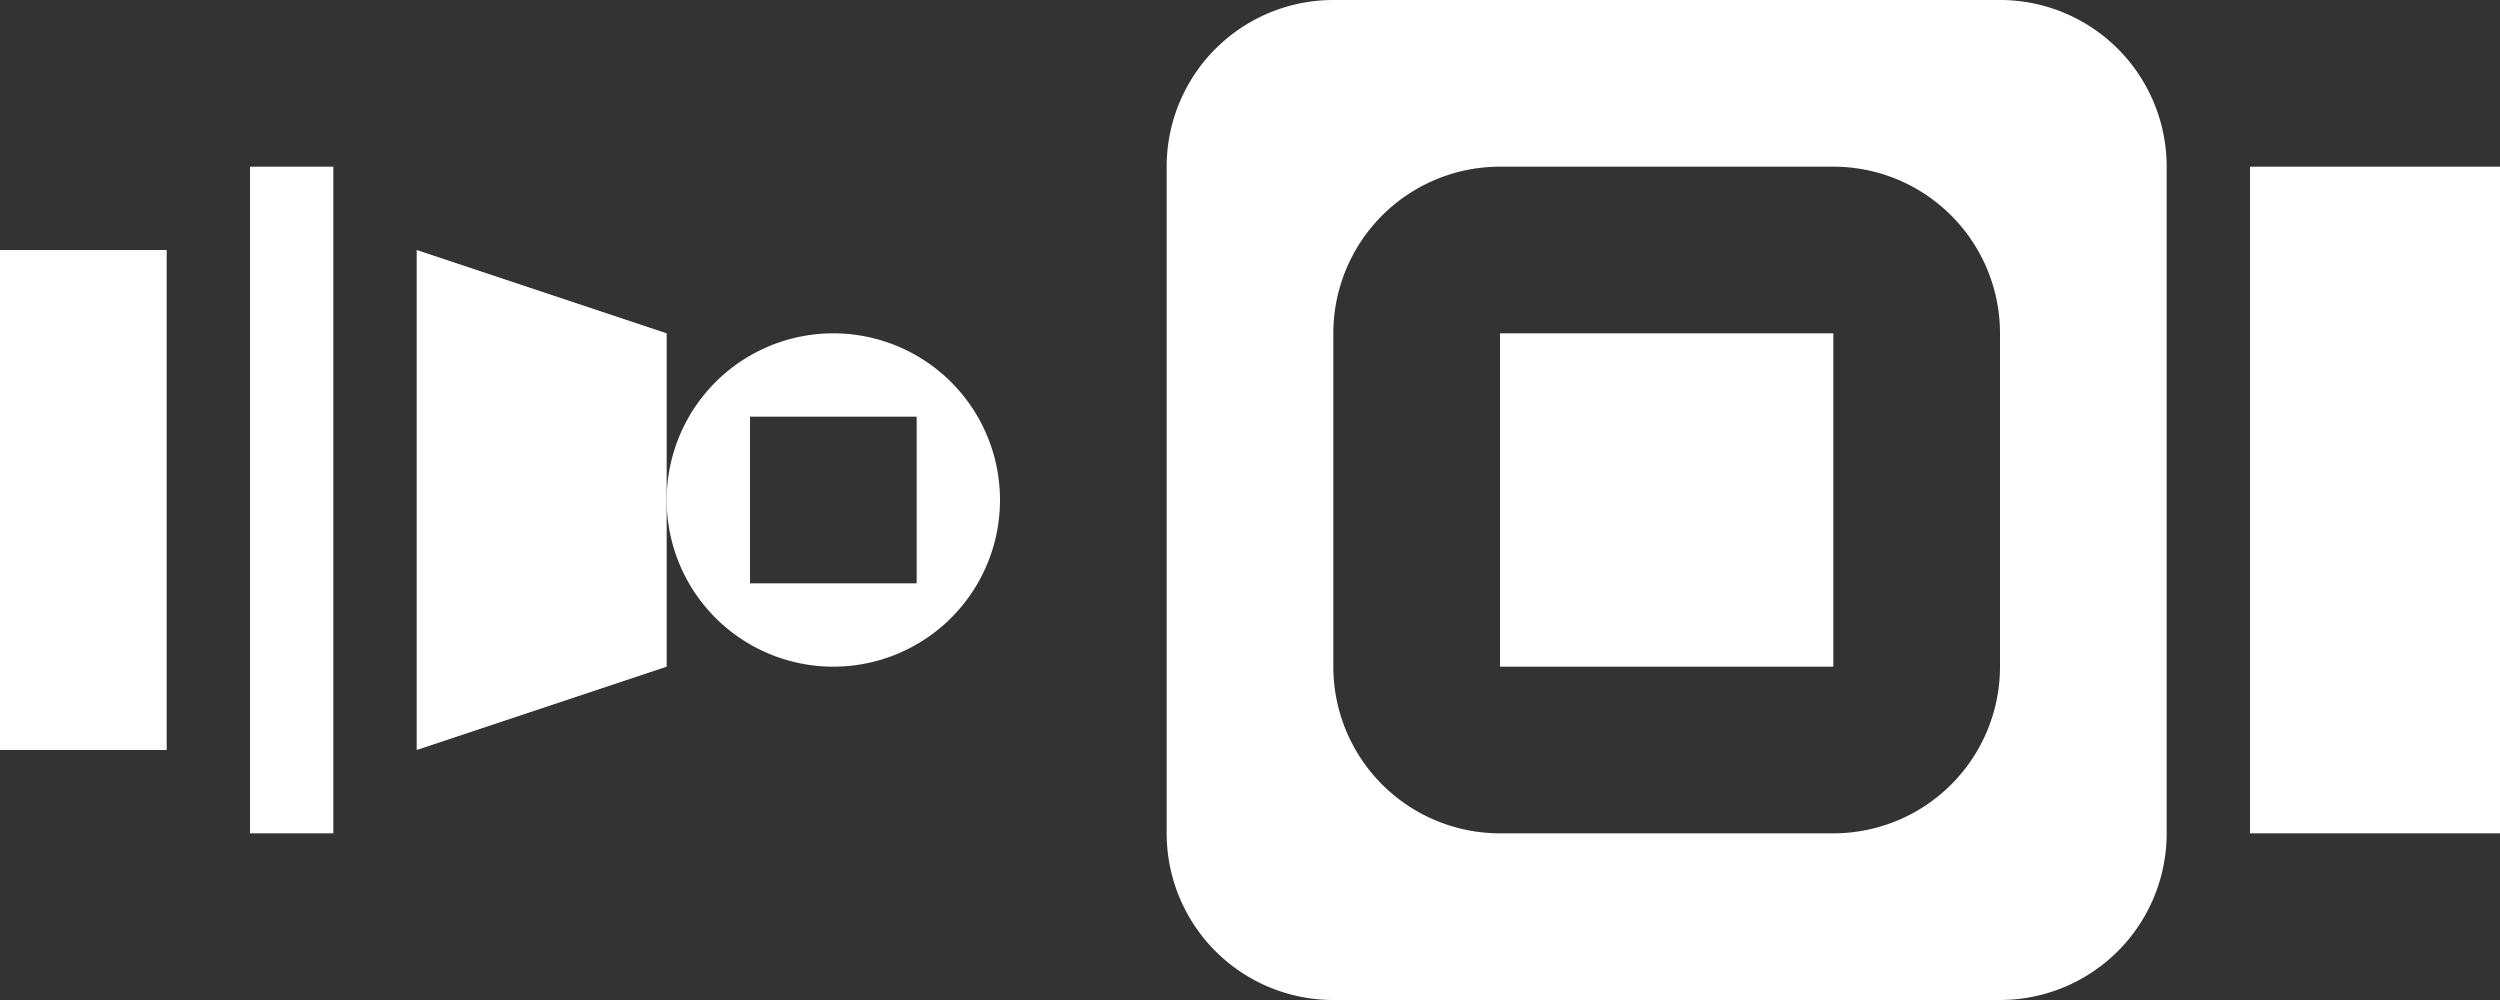 <svg xmlns="http://www.w3.org/2000/svg" viewBox="0 0 30 12"><rect x="0" y="0" width="30" height="12" fill="#333333" stroke="none"/><defs><style>.cls-1,.cls-2{fill:#fff;}.cls-2{fill-rule:evenodd;}</style></defs><g id="レイヤー_2" data-name="レイヤー 2"><g id="icon"><rect class="cls-1" y="3" width="2" height="6"/><polygon class="cls-2" points="5 3 8 4 8 8 5 9 5 3"/><rect class="cls-1" x="3" y="2" width="1" height="8"/><path class="cls-2" d="M10,4a2,2,0,1,0,2,2A2,2,0,0,0,10,4ZM9,5h2V7H9Z"/><path class="cls-2" d="M16,0a2,2,0,0,0-2,2v8a2,2,0,0,0,2,2h8a2,2,0,0,0,2-2V2a2,2,0,0,0-2-2Zm2,2h4a2,2,0,0,1,2,2V8a2,2,0,0,1-2,2H18a2,2,0,0,1-2-2V4A2,2,0,0,1,18,2Z"/><rect class="cls-1" x="27" y="2" width="3" height="8"/><rect class="cls-1" x="18" y="4" width="4" height="4"/></g></g></svg>